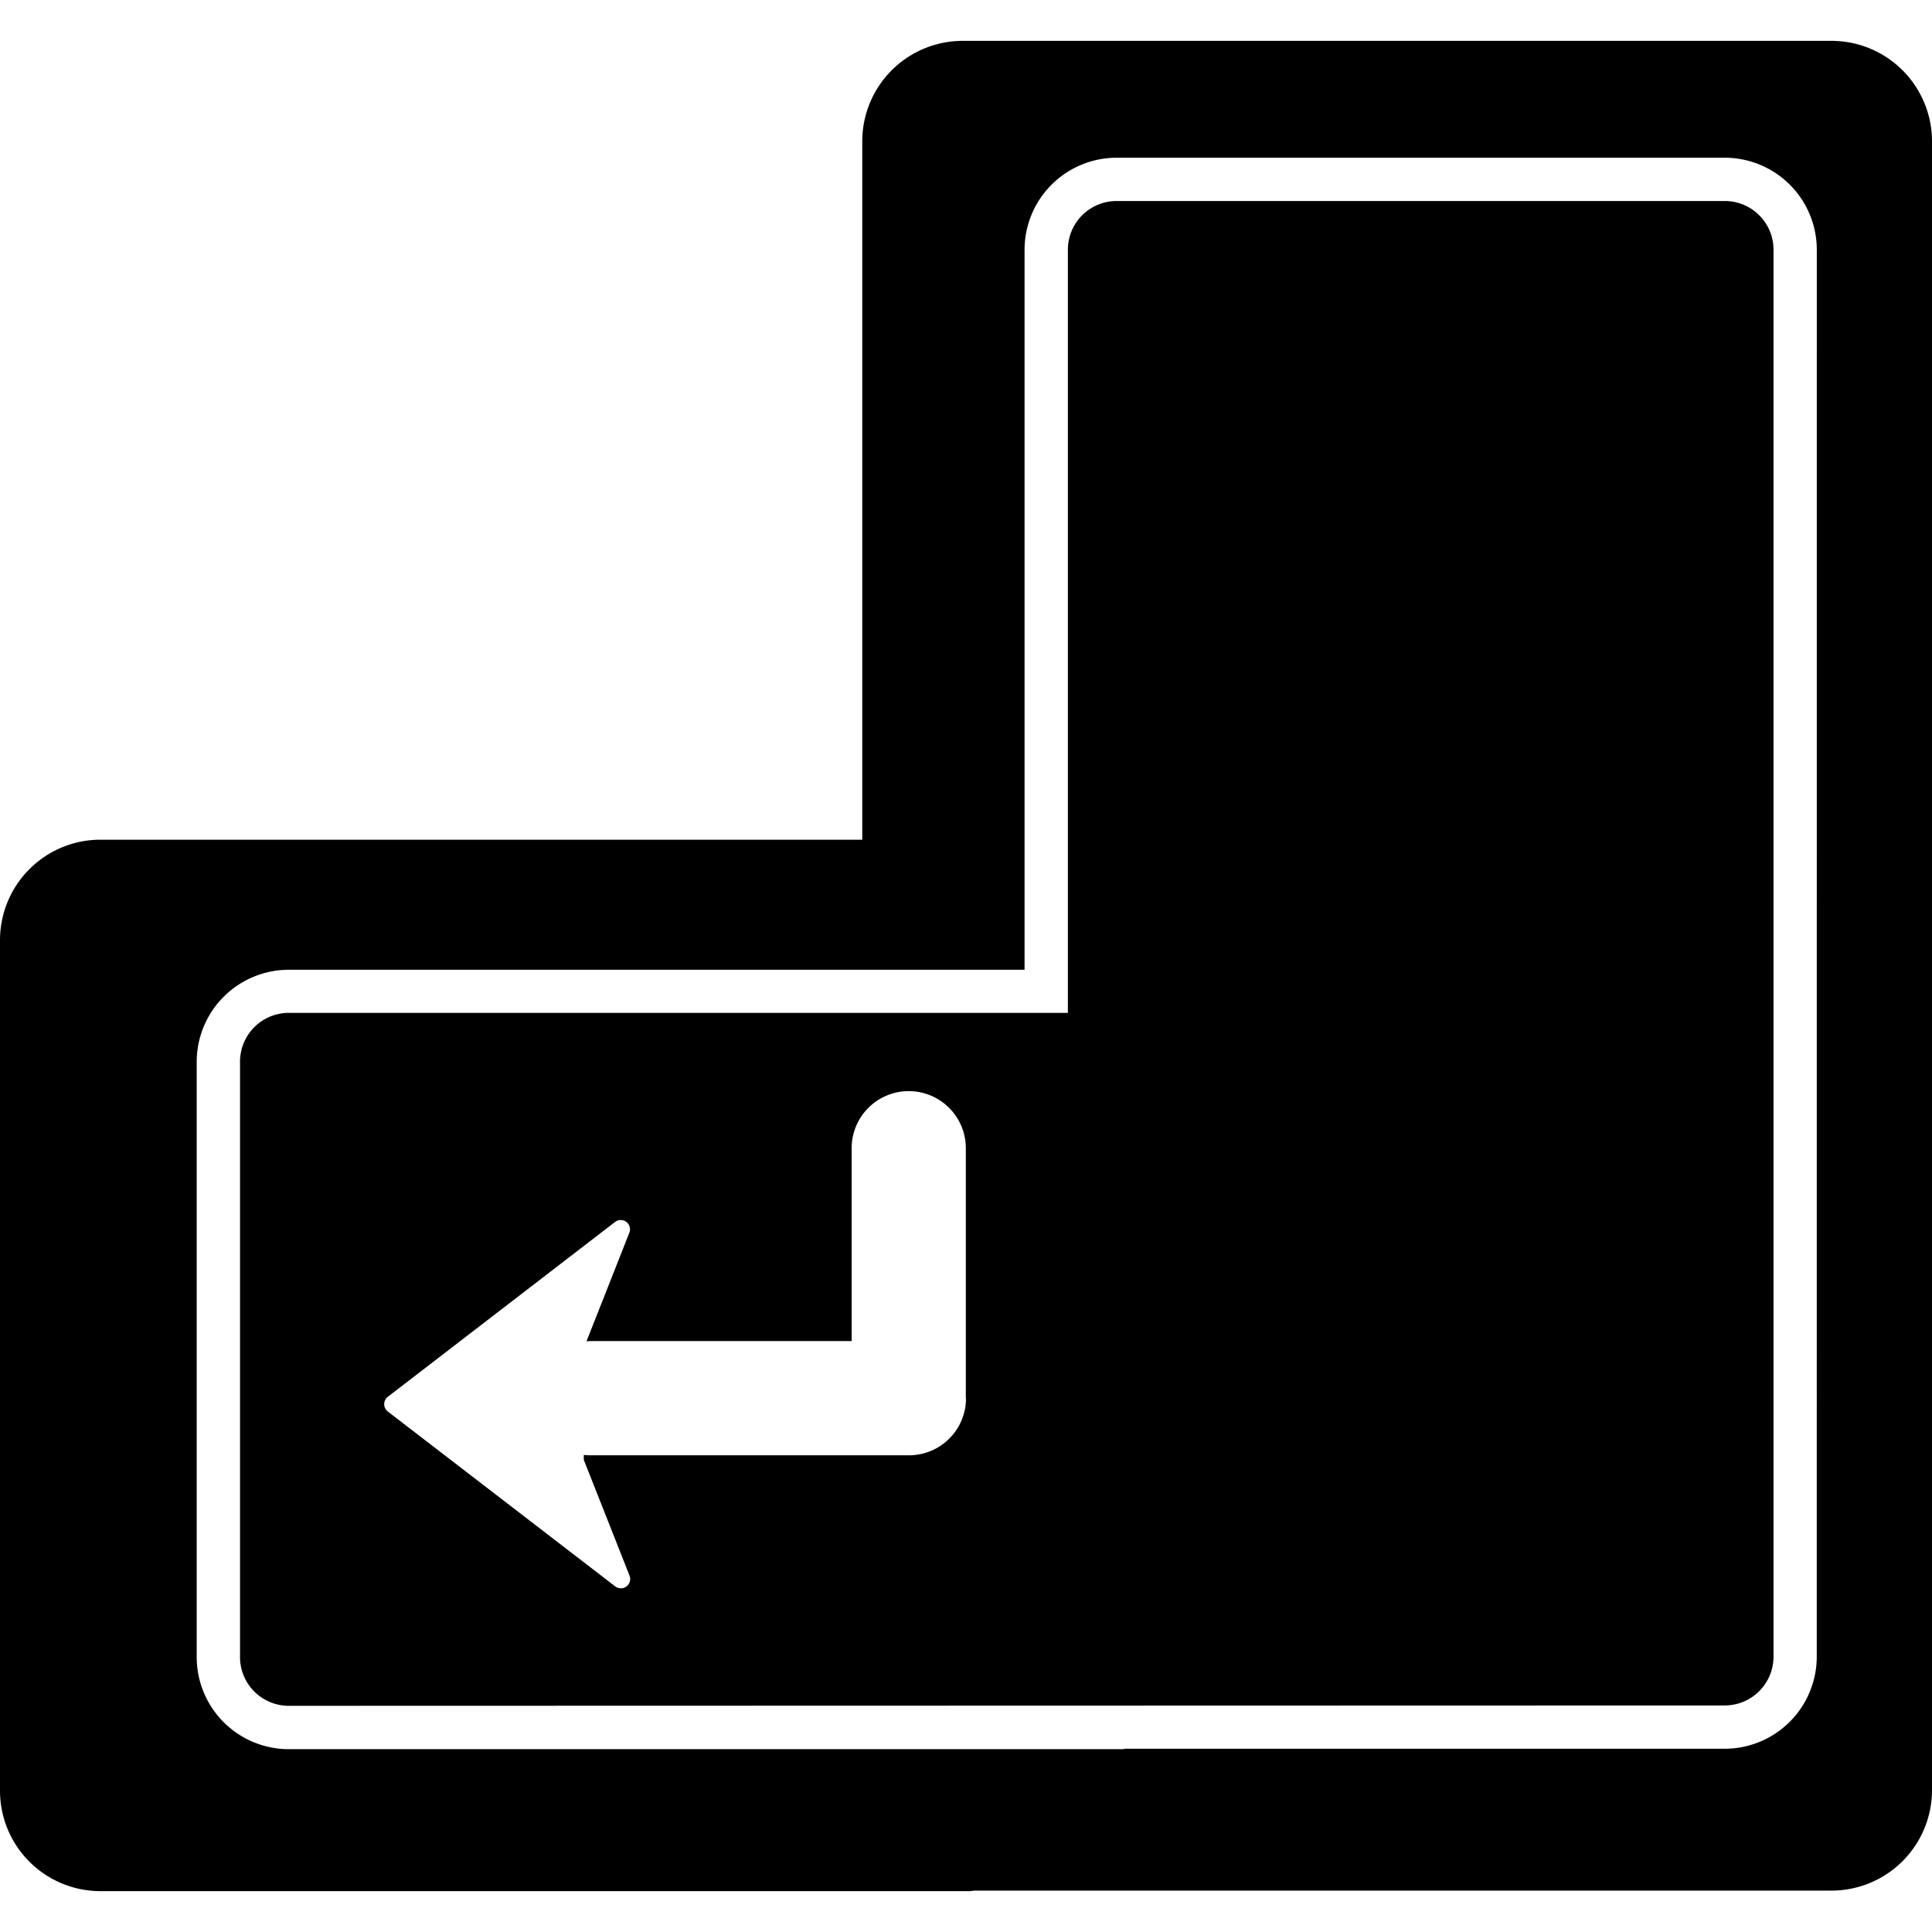 <svg xmlns="http://www.w3.org/2000/svg" viewBox="0 0 512 512"><path d="M457.09,53.27H295.87A12.91,12.91,0,0,0,283,66.18V268.42H76.52a12.93,12.93,0,0,0-12.91,12.92V439.16a12.92,12.92,0,0,0,12.91,12.9l380.55-.1A12.93,12.93,0,0,0,470,439V66.17A12.91,12.91,0,0,0,457.09,53.27ZM256,370.54a15.12,15.12,0,0,1-15.13,15.13H156.4a15.5,15.5,0,0,1-1.69-.1v1.3l12.12,30.68a2.45,2.45,0,0,1-.81,2.87,2.4,2.4,0,0,1-1.48.5,2.47,2.47,0,0,1-1.5-.51l-60.26-46.34a2.47,2.47,0,0,1,0-3.91L163,323.83a2.46,2.46,0,0,1,3.79,2.84l-11.36,28.78c.3,0,.61-.05.93-.05h69.34V304.68a15.13,15.13,0,1,1,30.25,0v65.86ZM485.37,10.83H255.13a26.62,26.62,0,0,0-26.62,26.62V222.53H26.62A26.63,26.63,0,0,0,0,249.16V474.55a26.62,26.62,0,0,0,26.62,26.62H256.86c.51,0,1-.12,1.48-.14h227A26.64,26.64,0,0,0,512,474.39V263.09c0-.09,0-.17,0-.26V37.45A26.63,26.63,0,0,0,485.37,10.83Zm-3.91,428.22a24.42,24.42,0,0,1-24.39,24.39H298.12a3.44,3.44,0,0,1-1,.11H76.52a24.41,24.41,0,0,1-24.39-24.38V281.35A24.41,24.41,0,0,1,76.52,257h195V66.18A24.41,24.41,0,0,1,295.87,41.8H457.09a24.4,24.4,0,0,1,24.38,24.38Z"/></svg>